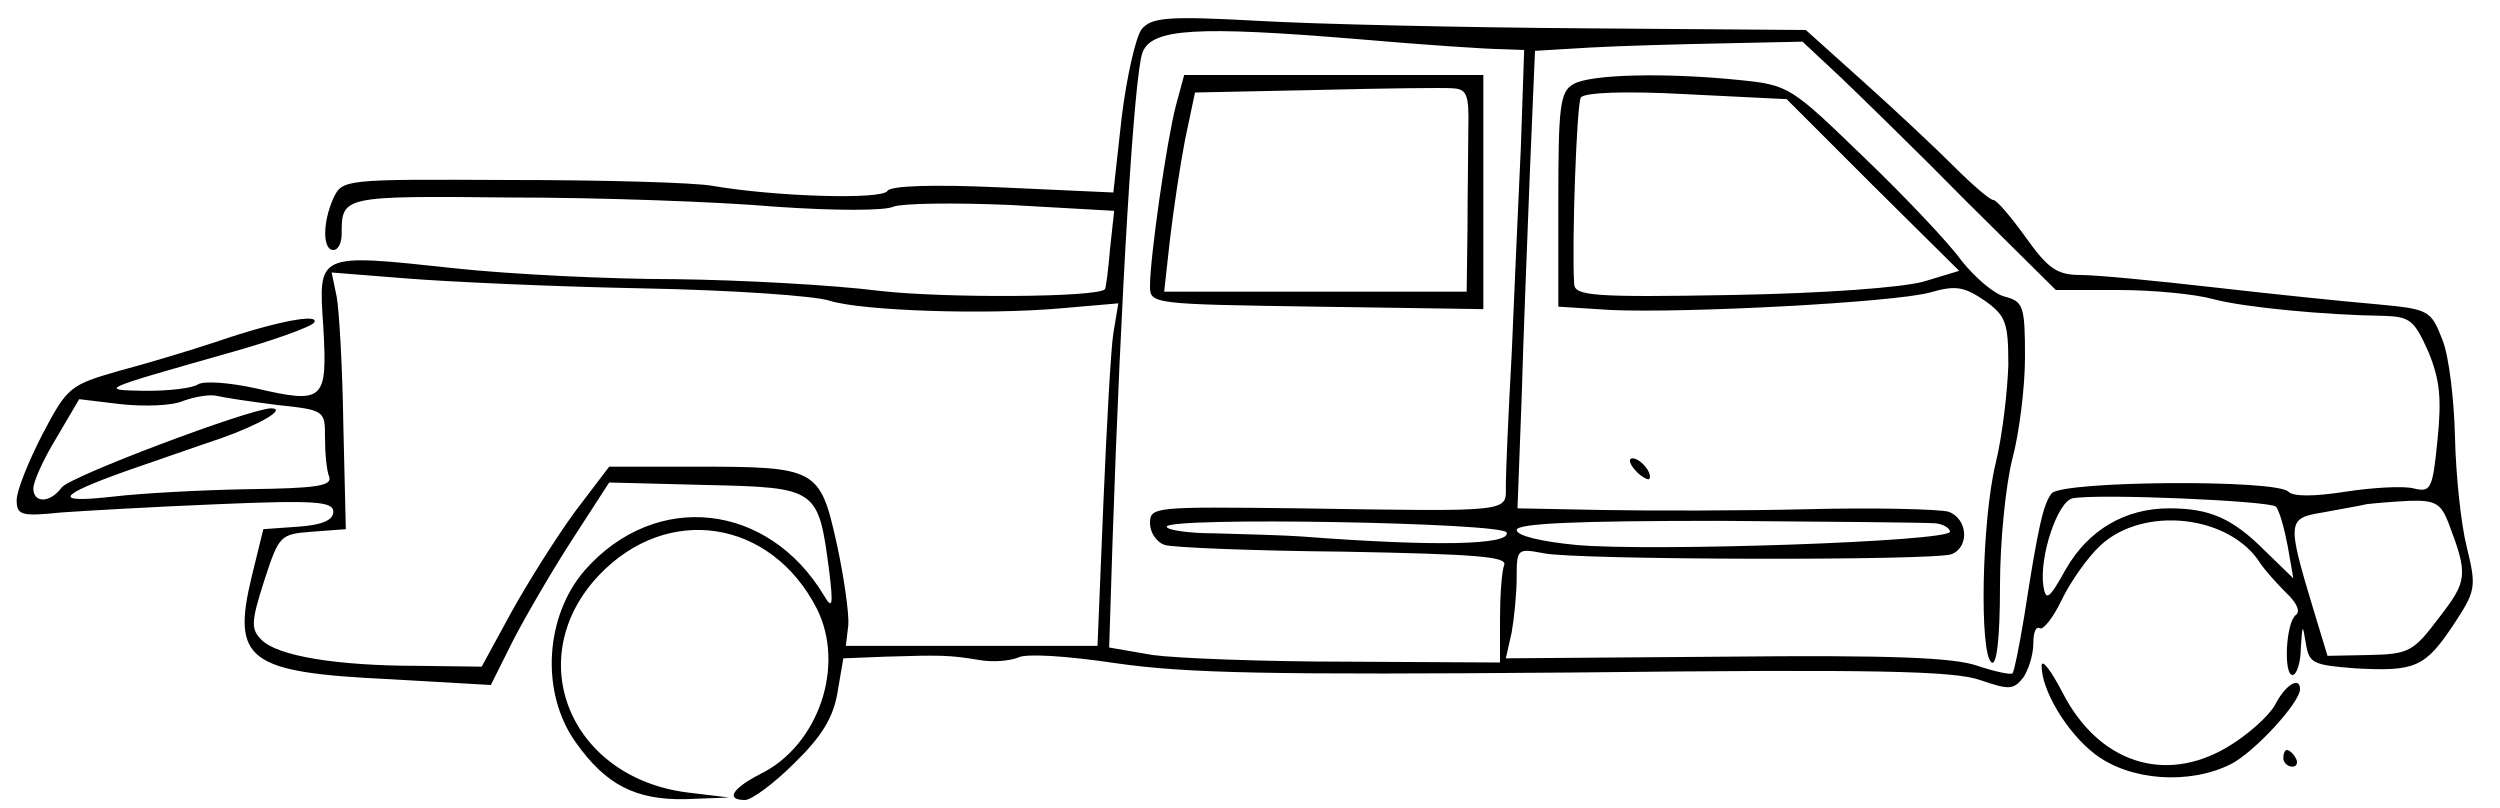 <?xml version="1.0" standalone="no"?>
<!DOCTYPE svg PUBLIC "-//W3C//DTD SVG 20010904//EN"
 "http://www.w3.org/TR/2001/REC-SVG-20010904/DTD/svg10.dtd">
<svg version="1.0" xmlns="http://www.w3.org/2000/svg"
 width="300pt" height="97pt" viewBox="0 0 300 97"
 preserveAspectRatio="xMidYMid meet">
<g transform="translate(0,97) scale(0.1,-0.1)"
fill="#000000" stroke="none">
<path d="M1370 935 c-7 -9 -18 -57 -24 -106 l-10 -90 -132 6 c-86 4 -135 2
-139 -4 -6 -11 -135 -7 -210 6 -22 4 -131 7 -242 7 -201 1 -202 1 -213 -22
-13 -29 -13 -62 0 -62 6 0 10 9 10 19 0 46 0 46 203 44 105 0 248 -5 317 -11
72 -5 132 -5 142 0 10 4 73 5 141 2 l124 -7 -5 -46 c-2 -25 -5 -47 -6 -48 -8
-10 -193 -11 -271 -2 -55 7 -165 13 -245 14 -80 0 -199 6 -264 13 -167 18
-164 19 -158 -71 5 -88 1 -92 -81 -73 -32 7 -61 9 -69 5 -7 -5 -35 -8 -63 -8
-57 1 -57 1 98 45 54 15 101 32 104 37 7 11 -44 2 -117 -23 -30 -10 -83 -26
-117 -35 -59 -17 -62 -19 -92 -76 -17 -33 -31 -68 -31 -79 0 -18 5 -20 53 -15
28 2 114 7 189 10 117 5 138 3 138 -9 0 -10 -13 -16 -42 -18 l-42 -3 -14 -57
c-24 -100 -5 -115 165 -123 l122 -7 27 54 c15 29 47 84 71 121 l44 68 117 -3
c133 -3 134 -4 147 -103 5 -41 4 -47 -6 -30 -67 112 -202 127 -287 31 -48 -55
-54 -147 -11 -207 36 -51 72 -69 131 -68 l53 2 -50 6 c-142 18 -200 162 -106
261 82 86 206 67 261 -40 35 -69 2 -165 -68 -199 -33 -17 -42 -31 -18 -31 8 0
35 20 59 44 33 32 47 55 52 85 l7 41 51 2 c66 2 76 2 112 -4 17 -3 37 -1 47 3
9 5 58 2 118 -7 84 -12 183 -14 549 -11 361 4 455 2 487 -9 35 -12 40 -12 52
3 6 9 12 27 12 41 0 13 3 21 8 18 4 -2 16 13 26 34 10 21 31 51 46 65 52 49
157 37 193 -22 5 -7 18 -22 30 -34 13 -12 18 -23 12 -27 -12 -9 -15 -72 -4
-72 5 0 10 15 10 33 2 28 2 29 6 5 4 -24 8 -26 59 -30 72 -4 84 1 118 52 27
41 28 45 16 94 -7 28 -13 87 -14 131 -1 44 -7 97 -15 117 -14 36 -16 37 -80
43 -36 3 -123 12 -193 20 -70 8 -142 15 -161 15 -28 0 -39 7 -66 45 -18 25
-35 45 -39 45 -4 0 -25 18 -47 40 -22 22 -71 68 -109 102 l-69 62 -266 2
c-146 1 -323 5 -392 9 -109 6 -127 4 -139 -10z m432 -24 l27 -1 -4 -117 c-3
-65 -8 -176 -11 -248 -4 -72 -7 -142 -7 -157 0 -33 12 -32 -249 -28 -173 2
-178 2 -178 -18 0 -11 8 -23 18 -26 9 -3 106 -7 215 -8 159 -3 196 -6 192 -16
-3 -8 -5 -37 -5 -65 l0 -52 -183 1 c-100 0 -205 4 -234 8 l-52 9 4 126 c10
299 26 562 36 588 11 29 65 32 259 16 80 -7 157 -12 172 -12z m406 -33 c25
-24 94 -91 152 -150 l107 -106 75 0 c42 0 93 -5 114 -11 38 -10 134 -19 204
-20 32 -1 37 -5 54 -43 14 -34 16 -56 11 -106 -6 -60 -8 -63 -29 -58 -12 3
-49 1 -81 -4 -39 -6 -63 -6 -69 0 -15 15 -271 13 -284 -2 -10 -13 -16 -38 -33
-148 -6 -36 -12 -66 -14 -68 -2 -2 -21 2 -42 9 -28 10 -104 13 -302 11 l-264
-2 7 31 c3 17 6 47 6 66 0 35 1 35 33 29 39 -8 469 -9 489 -1 22 9 19 43 -4
51 -12 3 -87 5 -167 3 -80 -2 -192 -2 -248 -1 l-102 2 5 133 c2 72 7 196 10
274 l6 142 67 4 c36 2 108 4 160 5 l94 2 45 -42z m-1438 -254 c107 -2 209 -9
226 -15 39 -12 186 -17 277 -9 l69 6 -6 -36 c-3 -19 -8 -111 -12 -205 l-7
-170 -151 0 -151 0 3 25 c1 13 -5 57 -14 98 -20 90 -24 92 -169 92 l-104 0
-41 -54 c-22 -30 -56 -84 -76 -120 l-36 -66 -76 1 c-99 0 -169 12 -188 31 -13
13 -13 21 3 71 18 55 19 56 58 59 l40 3 -3 125 c-1 69 -5 138 -8 154 l-6 29
88 -7 c49 -4 177 -10 284 -12z m-437 -140 c57 -6 57 -7 57 -39 0 -19 2 -40 5
-47 4 -11 -15 -14 -97 -15 -57 -1 -130 -5 -163 -9 -72 -8 -67 1 17 31 35 12
86 30 113 39 48 17 80 36 60 36 -27 -1 -242 -82 -251 -95 -14 -19 -34 -19 -34
-1 0 8 12 35 28 61 l27 46 50 -6 c28 -3 62 -2 75 4 14 5 32 8 40 6 8 -2 41 -7
73 -11z m2398 -122 c4 -4 10 -25 14 -46 l7 -40 -34 33 c-39 39 -66 51 -115 51
-53 0 -97 -26 -124 -73 -20 -36 -24 -39 -27 -20 -5 35 17 101 35 105 29 6 238
-3 244 -10z m207 -19 c24 -63 23 -70 -11 -114 -31 -41 -36 -44 -84 -45 l-50
-1 -17 56 c-32 106 -31 109 11 116 21 4 45 8 53 10 8 1 31 3 51 4 31 1 38 -3
47 -26z m-1130 -12 c5 -15 -85 -17 -243 -5 -27 2 -76 3 -107 4 -32 0 -58 4
-58 8 0 12 404 5 408 -7z m515 11 c9 -1 17 -6 17 -10 0 -12 -359 -24 -448 -16
-42 4 -72 11 -72 18 0 8 72 11 243 11 133 -1 250 -2 260 -3z"/>
<path d="M1411 843 c-11 -42 -31 -182 -31 -216 0 -22 2 -22 200 -25 l200 -3 0
140 0 141 -180 0 -179 0 -10 -37z m351 -26 c0 -26 -1 -81 -1 -122 l-1 -75
-181 0 -182 0 7 63 c4 34 12 88 18 119 l12 57 145 3 c81 2 155 3 165 2 16 -1
19 -8 18 -47z"/>
<path d="M1888 869 c-16 -9 -18 -27 -18 -139 l0 -128 63 -4 c89 -4 339 9 383
21 31 9 41 7 66 -10 25 -18 28 -26 28 -77 -1 -31 -7 -84 -15 -117 -17 -69 -20
-231 -5 -240 6 -4 10 29 10 92 0 54 7 122 15 153 8 30 15 85 15 121 0 62 -2
67 -24 73 -13 3 -36 23 -52 43 -15 21 -68 77 -117 124 -88 85 -90 87 -150 93
-88 9 -179 7 -199 -5z m359 -121 l104 -103 -43 -13 c-26 -7 -117 -14 -230 -16
-166 -3 -188 -1 -189 13 -3 47 3 216 8 224 4 6 53 8 126 4 l121 -6 103 -103z"/>
<path d="M1962 406 c7 -8 15 -12 17 -11 5 6 -10 25 -20 25 -5 0 -4 -6 3 -14z"/>
<path d="M2450 172 c-1 -29 30 -81 64 -107 42 -32 113 -37 163 -12 29 15 83
74 83 90 0 16 -18 5 -30 -19 -8 -14 -34 -37 -58 -51 -75 -44 -154 -18 -197 66
-13 25 -24 40 -25 33z"/>
<path d="M2740 60 c0 -5 5 -10 11 -10 5 0 7 5 4 10 -3 6 -8 10 -11 10 -2 0 -4
-4 -4 -10z"/>
</g>
</svg>
